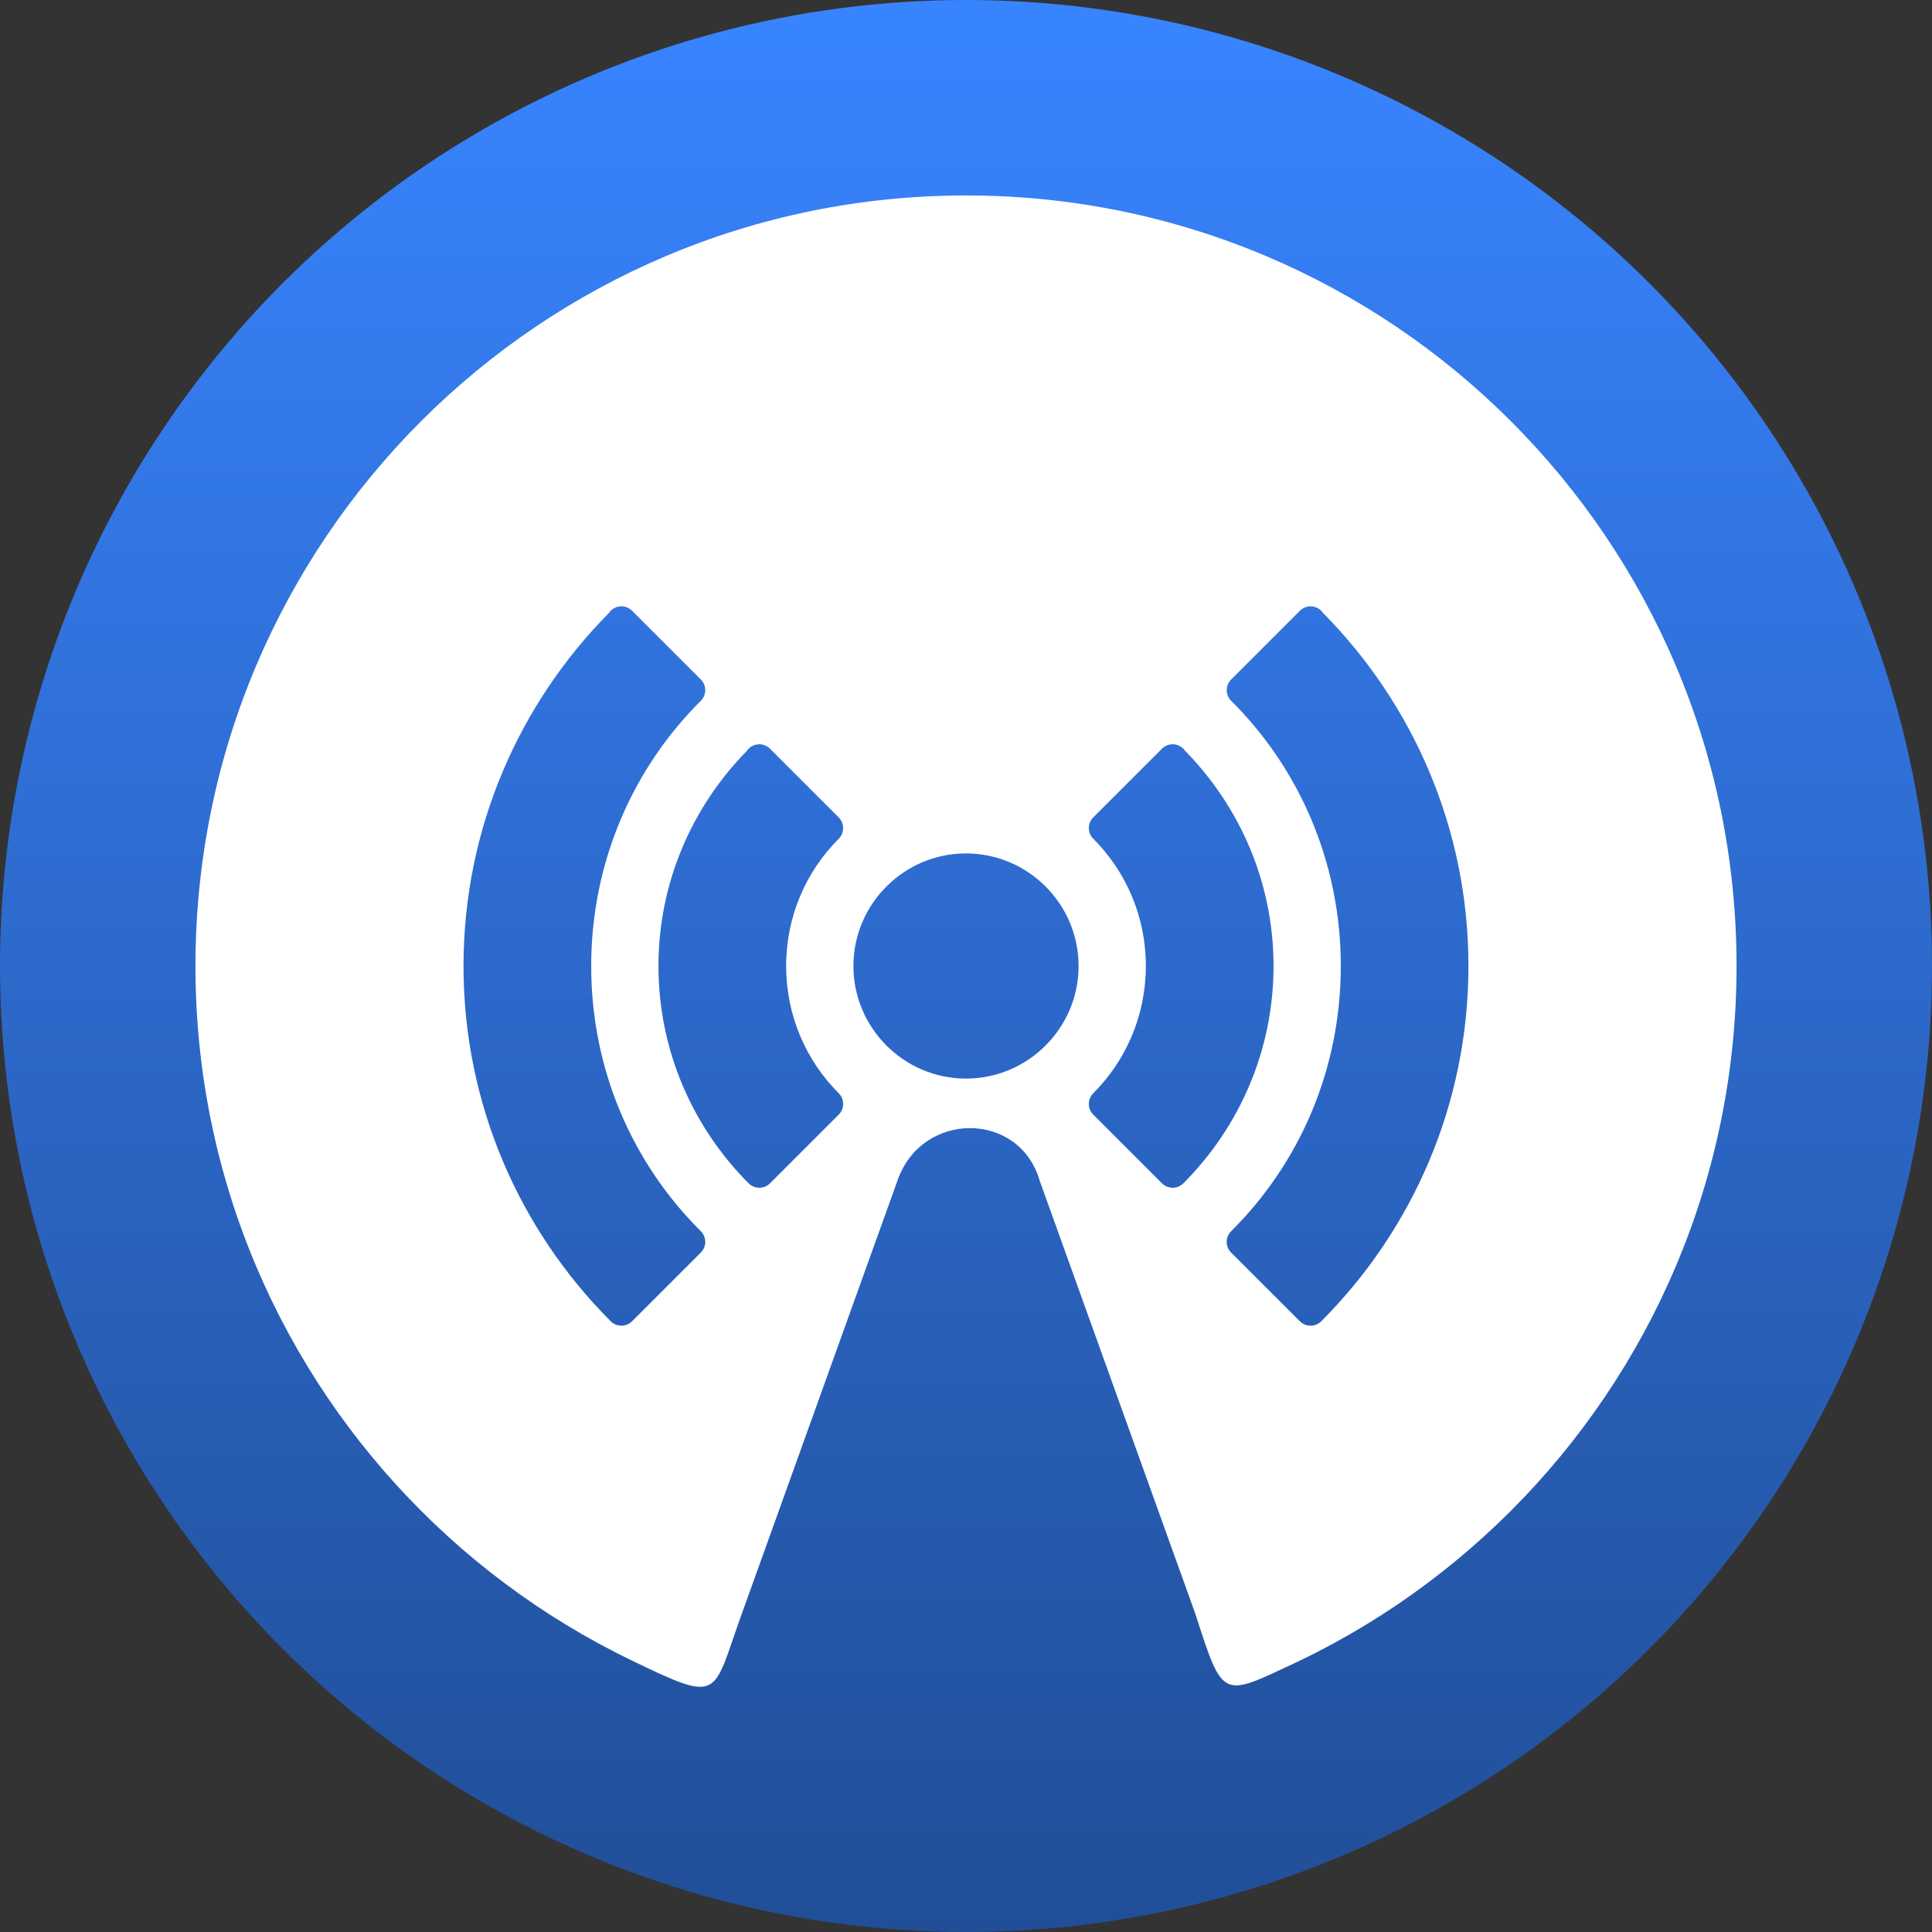 <?xml version="1.0" encoding="UTF-8" standalone="no"?>
<svg
   xmlns:dc="http://purl.org/dc/elements/1.1/"
   xmlns:cc="http://creativecommons.org/ns#"
   xmlns:rdf="http://www.w3.org/1999/02/22-rdf-syntax-ns#"
   xmlns:svg="http://www.w3.org/2000/svg"
   xmlns="http://www.w3.org/2000/svg"
   xmlns:xlink="http://www.w3.org/1999/xlink"
   xmlns:sodipodi="http://sodipodi.sourceforge.net/DTD/sodipodi-0.dtd"
   xmlns:inkscape="http://www.inkscape.org/namespaces/inkscape"
   width="128"
   height="128"
   viewBox="0 0 128 128"
   version="1.1"
   id="svg60"
   sodipodi:docname="icon.svg"
   inkscape:version="1.0.1 (3bc2e813f5, 2020-09-07)">
  <rect x="0" y="0" width="128" height="128" fill="#333333" stroke="none"/>
  <sodipodi:namedview
     pagecolor="#ffffff"
     bordercolor="#666666"
     borderopacity="1"
     objecttolerance="10"
     gridtolerance="10"
     guidetolerance="10"
     inkscape:pageopacity="0"
     inkscape:pageshadow="2"
     inkscape:window-width="1920"
     inkscape:window-height="1017"
     id="namedview62"
     showgrid="false"
     showguides="false"
     inkscape:zoom="4"
     inkscape:cx="83.165852"
     inkscape:cy="71.718198"
     inkscape:window-x="-8"
     inkscape:window-y="-8"
     inkscape:window-maximized="1"
     inkscape:current-layer="svg60" />
  <defs
     id="defs40">
    <circle
       id="b"
       cx="64"
       cy="64"
       r="56" />
    <filter
       x="-7.1%"
       y="-5.4%"
       width="114.3%"
       height="114.3%"
       filterUnits="objectBoundingBox"
       id="a">
      <feMorphology
         radius="1"
         operator="dilate"
         in="SourceAlpha"
         result="shadowSpreadOuter1"
         id="feMorphology3" />
      <feOffset
         dy="2"
         in="shadowSpreadOuter1"
         result="shadowOffsetOuter1"
         id="feOffset5" />
      <feGaussianBlur
         stdDeviation="2"
         in="shadowOffsetOuter1"
         result="shadowBlurOuter1"
         id="feGaussianBlur7" />
      <feComposite
         in="shadowBlurOuter1"
         in2="SourceAlpha"
         operator="out"
         result="shadowBlurOuter1"
         id="feComposite9" />
      <feColorMatrix
         values="0 0 0 0 0 0 0 0 0 0 0 0 0 0 0 0 0 0 0.241 0"
         in="shadowBlurOuter1"
         id="feColorMatrix11" />
    </filter>
    <linearGradient
       x1="50%"
       y1="0%"
       x2="50%"
       y2="100%"
       id="c">
      <stop
         stop-color="#FEFEFE"
         offset="0%"
         id="stop14" />
      <stop
         stop-color="#E0E0E0"
         offset="100%"
         id="stop16" />
    </linearGradient>
    <circle
       id="d"
       cx="64"
       cy="63"
       r="52" />
    <linearGradient
       x1="50%"
       y1="100%"
       x2="50%"
       y2="0%"
       id="g">
      <stop
         stop-color="#492779"
         offset="0%"
         id="stop20"
         style="stop-color:#214e97;stop-opacity:1" />
      <stop
         stop-color="#892793"
         offset="100%"
         id="stop22"
         style="stop-color:#3884ff;stop-opacity:1" />
    </linearGradient>
    <path
       d="M12 64.034c0 23.025 14.885 42.472 35.555 49.367 2.6.456 3.575-1.105 3.575-2.47 0-1.237-.065-5.334-.065-9.692C38 103.644 34.62 98.05 33.58 95.124c-.585-1.496-3.12-6.114-5.33-7.35-1.82-.976-4.42-3.382-.065-3.447 4.095-.065 7.02 3.772 7.995 5.333 4.68 7.87 12.155 5.66 15.145 4.293.455-3.382 1.82-5.66 3.315-6.96-11.57-1.3-23.66-5.788-23.66-25.69 0-5.66 2.015-10.343 5.33-13.985-.52-1.3-2.34-6.634.52-13.79 0 0 4.355-1.365 14.3 5.334 4.16-1.17 8.58-1.756 13-1.756s8.84.586 13 1.756c9.945-6.764 14.3-5.333 14.3-5.333 2.86 7.154 1.04 12.487.52 13.788 3.315 3.642 5.33 8.26 5.33 13.984 0 19.968-12.155 24.39-23.725 25.692 1.885 1.626 3.51 4.748 3.51 9.626 0 6.96-.065 12.553-.065 14.31 0 1.365.975 2.99 3.575 2.47C101.115 106.507 116 86.995 116 64.035 116 35.284 92.73 12 64 12S12 35.285 12 64.034z"
       id="e" />
    <filter
       x="-.5%"
       y="-.5%"
       width="101%"
       height="102%"
       filterUnits="objectBoundingBox"
       id="f">
      <feOffset
         dy="1"
         in="SourceAlpha"
         result="shadowOffsetOuter1"
         id="feOffset26" />
      <feColorMatrix
         values="0 0 0 0 1 0 0 0 0 1 0 0 0 0 1 0 0 0 0.529 0"
         in="shadowOffsetOuter1"
         id="feColorMatrix28" />
    </filter>
    <filter
       x="-1%"
       y="-1%"
       width="101.9%"
       height="103%"
       filterUnits="objectBoundingBox"
       id="h">
      <feGaussianBlur
         stdDeviation="1"
         in="SourceAlpha"
         result="shadowBlurInner1"
         id="feGaussianBlur31" />
      <feOffset
         in="shadowBlurInner1"
         result="shadowOffsetInner1"
         id="feOffset33" />
      <feComposite
         in="shadowOffsetInner1"
         in2="SourceAlpha"
         operator="arithmetic"
         k2="-1"
         k3="1"
         result="shadowInnerInner1"
         id="feComposite35" />
      <feColorMatrix
         values="0 0 0 0 0.259 0 0 0 0 0.137 0 0 0 0 0.431 0 0 0 0.704 0"
         in="shadowInnerInner1"
         id="feColorMatrix37" />
    </filter>
    <linearGradient
       inkscape:collect="always"
       xlink:href="#g"
       id="linearGradient939"
       gradientUnits="userSpaceOnUse"
       x1="64"
       y1="114.945"
       x2="64"
       y2="14.213"
       gradientTransform="matrix(1.254,0,0,1.254,-16.234,-16.234)" />
  </defs>
  <circle
     style="fill:url(#linearGradient939);fill-opacity:1;stroke-width:19.33;stroke-linecap:round;paint-order:stroke markers fill;stop-color:#000000"
     id="circle937"
     cx="64"
     cy="64"
     r="64" />
  <path
     id="path902"
     style="fill:#ffffff;fill-opacity:1;stroke-width:15.419;stroke-linecap:round;paint-order:stroke markers fill;stop-color:#000000"
     d="m 64,12.949 c -28.194,0 -51.051,22.856 -51.051,51.051 0,14.097 5.715,26.859 14.953,36.098 2.31,2.31 4.839,4.399 7.555,6.234 1.358,0.918 2.762,1.771 4.209,2.557 0.723,0.393 1.457,0.769 2.201,1.127 5.941,2.873 5.302,2.4 7.247,-3.01 3.447,-9.59 6.893,-19.18 10.339,-28.77 0.803,-2.338 2.829,-3.5 4.82,-3.496 1.991,0.004 3.948,1.174 4.613,3.496 3.809,10.601 6.765,18.826 10.312,28.694 1.885,5.842 1.734,5.51 6.933,3.087 0.744,-0.358 1.478,-0.735 2.201,-1.127 1.447,-0.786 2.851,-1.64 4.209,-2.557 2.716,-1.835 5.246,-3.925 7.555,-6.234 C 109.336,90.859 115.051,78.097 115.051,64 115.051,35.806 92.194,12.949 64,12.949 Z M 41.199,40.17 c 0.056,0.002 0.111,0.008 0.166,0.02 0.028,0.005 0.055,0.012 0.082,0.02 0.027,0.008 0.054,0.017 0.08,0.027 0.026,0.01 0.053,0.021 0.078,0.033 0.025,0.012 0.05,0.025 0.074,0.039 0.048,0.029 0.094,0.061 0.137,0.098 0.021,0.018 0.041,0.037 0.061,0.057 l 4.555,4.553 c 0.392,0.392 0.39,1.028 -0.004,1.418 C 41.931,50.9 39.168,57.132 39.168,64 c 0,6.901 2.761,13.099 7.26,17.566 0.394,0.39 0.396,1.026 0.004,1.418 l -4.555,4.553 c -0.391,0.39 -1.024,0.39 -1.414,0 C 34.439,81.513 30.709,73.183 30.709,64 c 0,-9.119 3.691,-17.386 9.643,-23.4 l 0.004,-0.008 c 0.032,-0.046 0.068,-0.089 0.107,-0.129 0.014,-0.013 0.028,-0.026 0.043,-0.039 0.147,-0.131 0.33,-0.216 0.525,-0.244 0.028,-0.004 0.056,-0.006 0.084,-0.008 0.028,-0.002 0.056,-0.003 0.084,-0.002 z m 45.574,0.002 c 0.028,-0.001 0.056,-0.001 0.084,0 0.056,0.001 0.113,0.007 0.168,0.018 0.028,0.005 0.055,0.012 0.082,0.02 0.026,0.008 0.052,0.017 0.078,0.027 0.026,0.01 0.053,0.021 0.078,0.033 0.025,0.012 0.05,0.025 0.074,0.039 0.024,0.015 0.048,0.03 0.07,0.047 0.023,0.016 0.045,0.033 0.066,0.051 0.022,0.018 0.042,0.037 0.062,0.057 0.039,0.041 0.075,0.084 0.107,0.131 5.954,6.015 9.646,14.284 9.646,23.406 0,9.183 -3.73,17.513 -9.754,23.537 -0.391,0.39 -1.024,0.39 -1.414,0 l -4.555,-4.553 c -0.392,-0.392 -0.39,-1.028 0.004,-1.418 C 86.071,77.099 88.832,70.901 88.832,64 c 0,-6.868 -2.763,-13.1 -7.26,-17.566 -0.394,-0.39 -0.396,-1.026 -0.004,-1.418 l 4.555,-4.553 c 0.013,-0.013 0.027,-0.026 0.041,-0.039 0.063,-0.056 0.132,-0.104 0.207,-0.143 0.05,-0.026 0.102,-0.047 0.156,-0.064 0.026,-0.008 0.053,-0.015 0.08,-0.021 0.027,-0.006 0.054,-0.012 0.082,-0.016 0.028,-0.004 0.056,-0.006 0.084,-0.008 z m -36.436,9.137 c 0.028,7.73e-4 0.056,0.003 0.084,0.006 0.028,0.003 0.055,0.008 0.082,0.014 0.028,0.005 0.055,0.012 0.082,0.02 0.054,0.016 0.106,0.036 0.156,0.061 0.025,0.012 0.05,0.025 0.074,0.039 0.048,0.029 0.094,0.061 0.137,0.098 0.022,0.018 0.042,0.037 0.062,0.057 0.013,0.013 0.026,0.027 0.039,0.041 l 4.514,4.512 c 0.39,0.391 0.39,1.024 0,1.414 C 53.423,57.713 52.084,60.686 52.084,64 c 0,3.314 1.34,6.287 3.484,8.432 0.39,0.391 0.39,1.024 0,1.414 l -4.553,4.553 c -0.391,0.39 -1.024,0.39 -1.414,0 C 45.902,74.699 43.625,69.599 43.625,64 c 0,-5.536 2.239,-10.573 5.865,-14.262 l 0.004,-0.008 c 0.032,-0.046 0.068,-0.089 0.107,-0.129 0.013,-0.013 0.027,-0.026 0.041,-0.039 0.084,-0.075 0.181,-0.135 0.285,-0.178 0.026,-0.011 0.052,-0.021 0.078,-0.029 0.107,-0.034 0.22,-0.05 0.332,-0.047 z m 27.383,0 c 0.027,8.27e-4 0.055,0.003 0.082,0.006 0.028,0.003 0.056,0.008 0.084,0.014 0.028,0.005 0.055,0.012 0.082,0.02 0.054,0.016 0.106,0.036 0.156,0.061 0.051,0.025 0.099,0.053 0.145,0.086 0.046,0.032 0.089,0.068 0.129,0.107 0.042,0.042 0.08,0.088 0.113,0.137 C 82.137,53.427 84.375,58.465 84.375,64 c 0,5.599 -2.277,10.699 -5.977,14.398 -0.391,0.39 -1.024,0.39 -1.414,0 l -4.553,-4.553 c -0.39,-0.391 -0.39,-1.024 0,-1.414 2.145,-2.145 3.484,-5.118 3.484,-8.432 0,-3.314 -1.34,-6.287 -3.484,-8.432 -0.39,-0.391 -0.39,-1.024 0,-1.414 l 4.553,-4.553 c 0.013,-0.013 0.027,-0.026 0.041,-0.039 0.042,-0.038 0.087,-0.072 0.135,-0.102 0.047,-0.029 0.097,-0.055 0.148,-0.076 0.026,-0.011 0.053,-0.021 0.08,-0.029 0.054,-0.017 0.108,-0.029 0.164,-0.037 0.056,-0.008 0.112,-0.011 0.168,-0.01 z M 64,56.541 c 4.107,0 7.459,3.352 7.459,7.459 0,4.107 -3.352,7.459 -7.459,7.459 -4.107,10e-7 -7.459,-3.352 -7.459,-7.459 0,-4.107 3.352,-7.459 7.459,-7.459 z"
     sodipodi:nodetypes="ssssscccscccsssssccccccccccsccccscccccccccccccccsccsccccsccccccccccccccccccccsccccsccccccccccsccccsccccscccccccccsssssssss" />
</svg>
